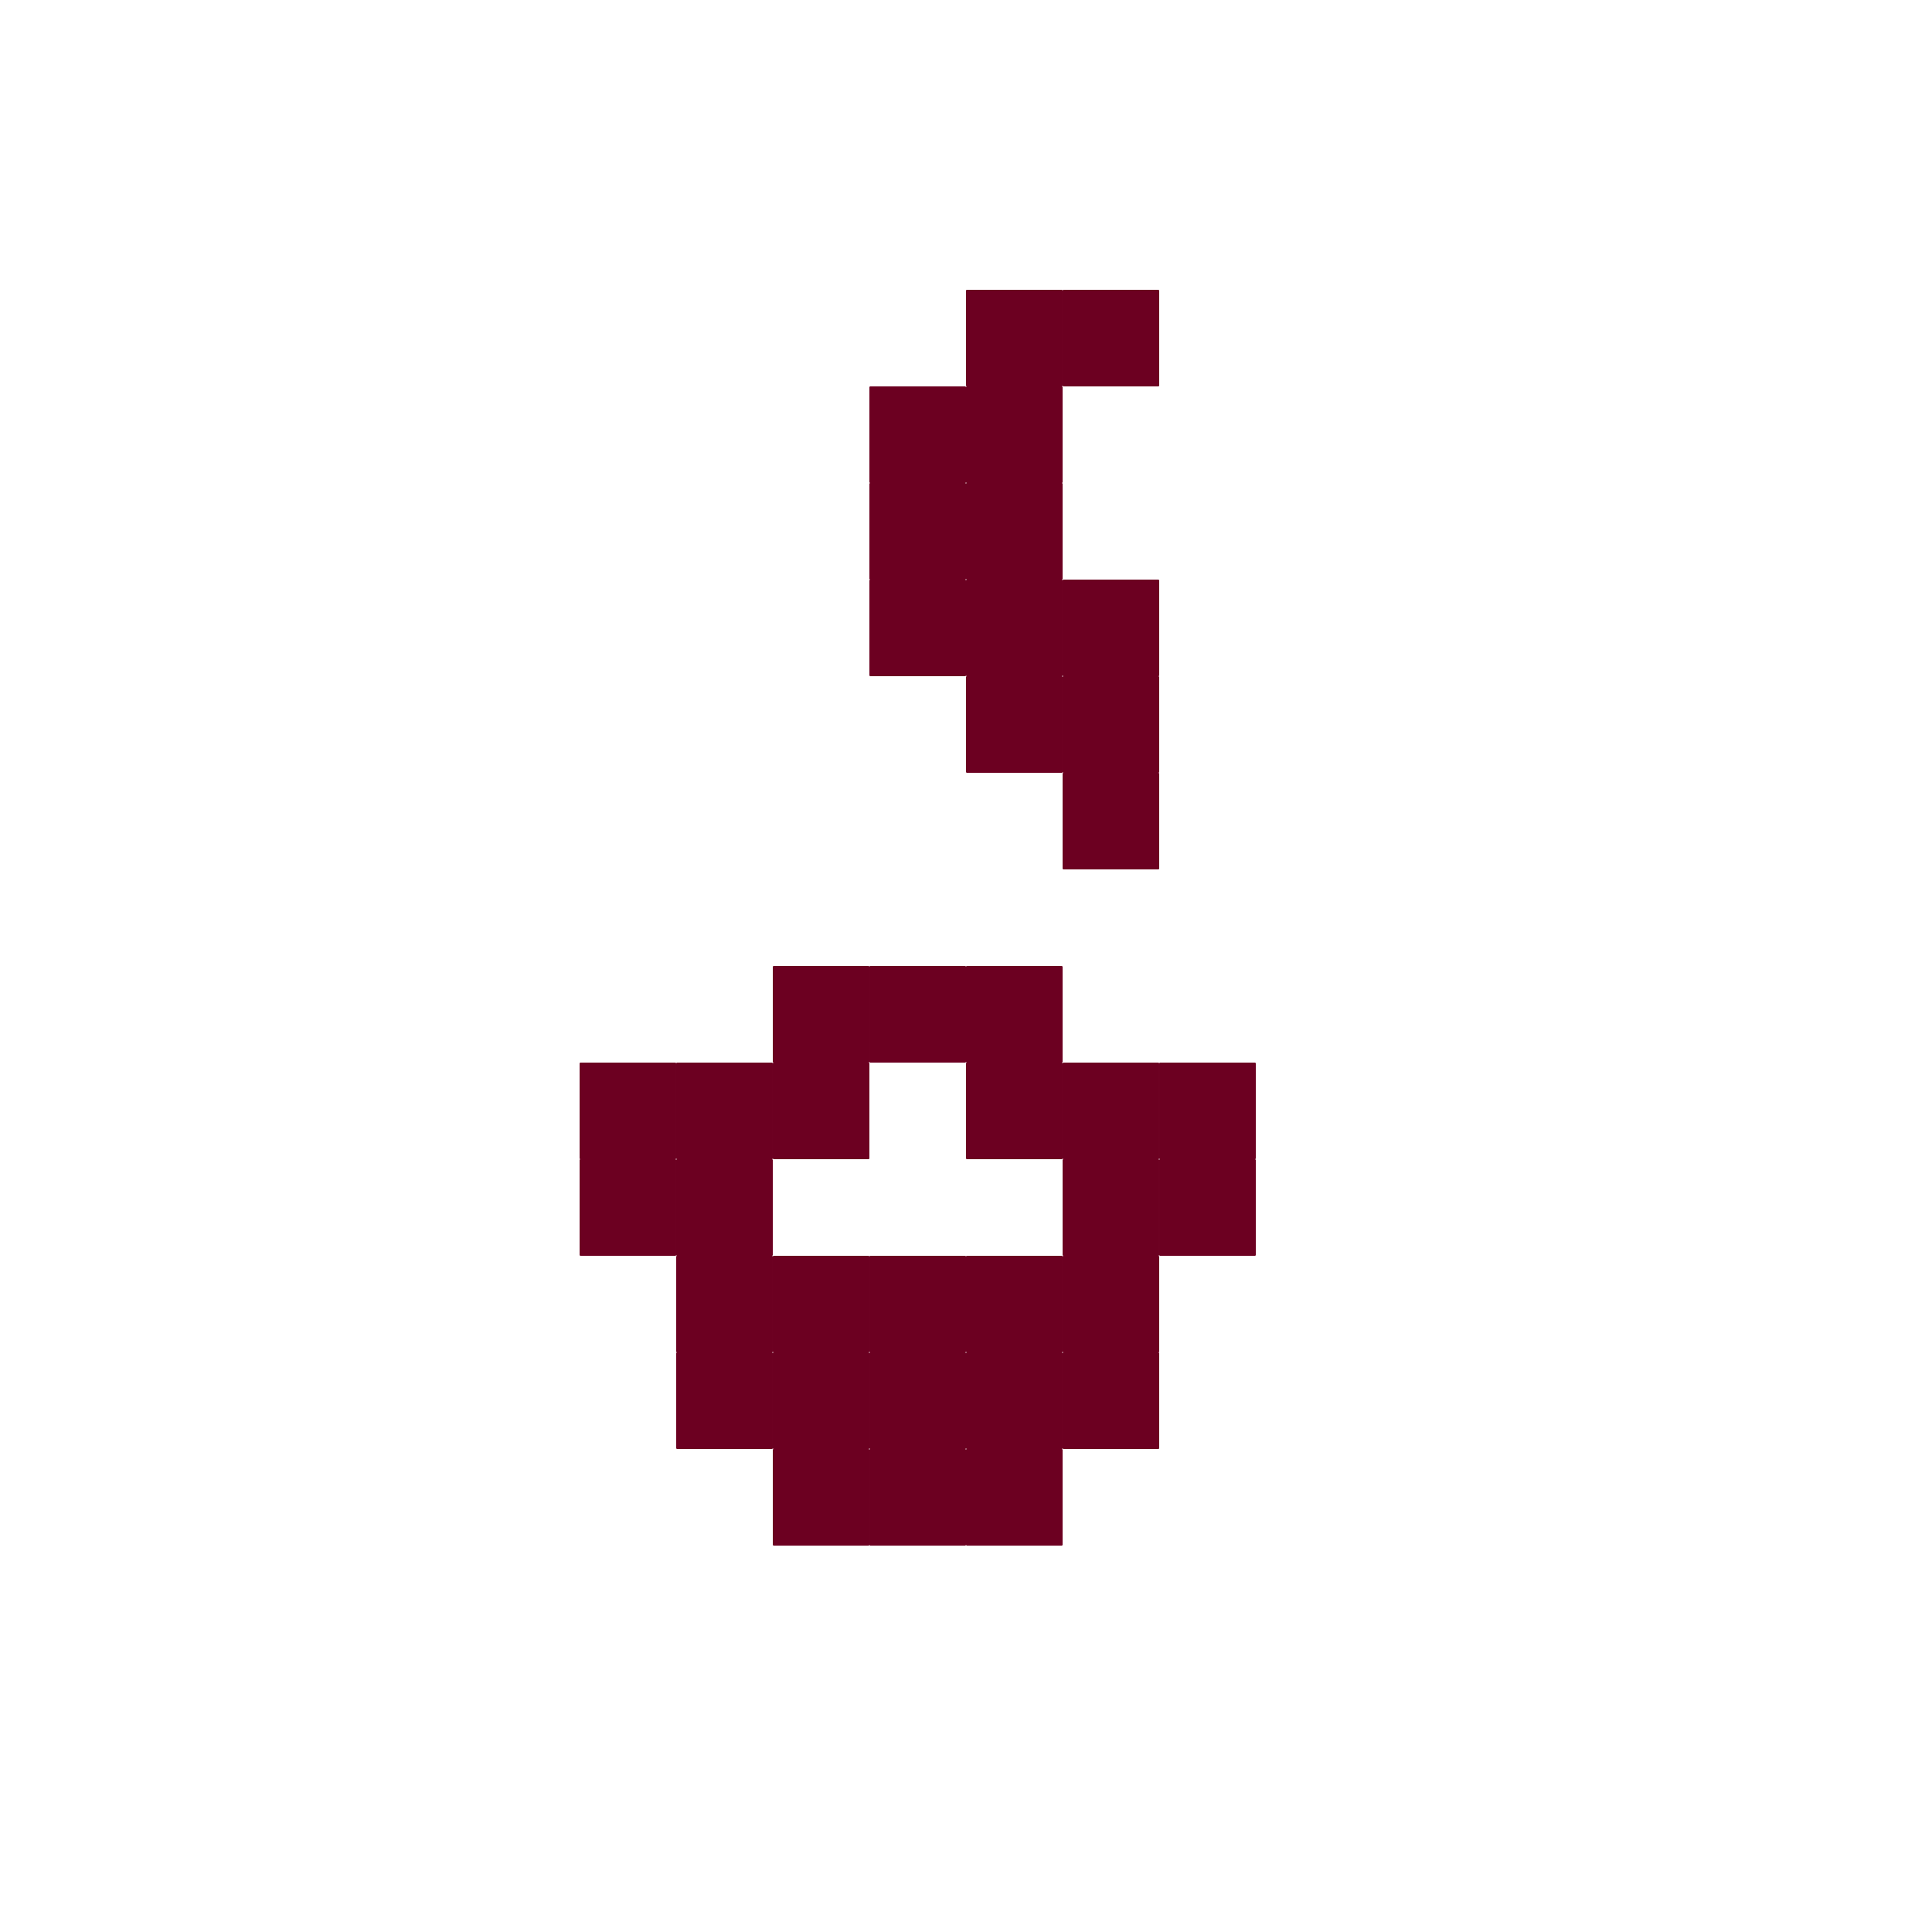 <?xml version="1.0" encoding="UTF-8" standalone="no"?>
<!-- Created with Inkscape (http://www.inkscape.org/) -->

<svg
   width="200mm"
   height="200mm"
   viewBox="0 0 755.906 755.906"
   version="1.1"
   id="svg1"
   inkscape:version="1.4.2 (f4327f4, 2025-05-13)"
   sodipodi:docname="inomeado.svg"
   xmlns:inkscape="http://www.inkscape.org/namespaces/inkscape"
   xmlns:sodipodi="http://sodipodi.sourceforge.net/DTD/sodipodi-0.dtd"
   xmlns="http://www.w3.org/2000/svg"
   xmlns:svg="http://www.w3.org/2000/svg">
  <sodipodi:namedview
     id="namedview1"
     pagecolor="#ffffff"
     bordercolor="#999999"
     borderopacity="1"
     inkscape:showpageshadow="2"
     inkscape:pageopacity="0"
     inkscape:pagecheckerboard="false"
     inkscape:deskcolor="#d1d1d1"
     inkscape:document-units="mm"
     showgrid="true"
     inkscape:zoom="0.52473017"
     inkscape:cx="-226.78322"
     inkscape:cy="761.34368"
     inkscape:window-width="1920"
     inkscape:window-height="1051"
     inkscape:window-x="-9"
     inkscape:window-y="-9"
     inkscape:window-maximized="1"
     inkscape:current-layer="layer1">
    <inkscape:grid
       id="grid1"
       units="mm"
       originx="0"
       originy="0"
       spacingx="37.795"
       spacingy="37.795"
       empcolor="#0099e5"
       empopacity="0.302"
       color="#0099e5"
       opacity="0.149"
       empspacing="1"
       enabled="true"
       visible="true" />
  </sodipodi:namedview>
  <defs
     id="defs1" />
  <g
     inkscape:label="Camada 1"
     inkscape:groupmode="layer"
     id="layer1">
    <rect
       style="font-variation-settings:normal;vector-effect:none;fill:#6c0021;fill-opacity:1;stroke-width:1;stroke-linecap:butt;stroke-linejoin:miter;stroke-miterlimit:4;stroke-dasharray:none;stroke-dashoffset:0;stroke-opacity:1;-inkscape-stroke:none;paint-order:fill markers stroke"
       id="rect16-38"
       width="37.795"
       height="37.795"
       x="377.953"
       y="151.181"
       ry="0.357" />
    <rect
       style="font-variation-settings:normal;vector-effect:none;fill:#6c0021;fill-opacity:1;stroke-width:1;stroke-linecap:butt;stroke-linejoin:miter;stroke-miterlimit:4;stroke-dasharray:none;stroke-dashoffset:0;stroke-opacity:1;-inkscape-stroke:none;paint-order:fill markers stroke"
       id="rect16-90"
       width="37.795"
       height="37.795"
       x="340.158"
       y="226.772"
       ry="0.357" />
    <rect
       style="font-variation-settings:normal;vector-effect:none;fill:#6c0021;fill-opacity:1;stroke-width:1;stroke-linecap:butt;stroke-linejoin:miter;stroke-miterlimit:4;stroke-dasharray:none;stroke-dashoffset:0;stroke-opacity:1;-inkscape-stroke:none;paint-order:fill markers stroke"
       id="rect16-0"
       width="37.795"
       height="37.795"
       x="377.953"
       y="226.772"
       ry="0.357" />
    <rect
       style="font-variation-settings:normal;vector-effect:none;fill:#6c0021;fill-opacity:1;stroke-width:1;stroke-linecap:butt;stroke-linejoin:miter;stroke-miterlimit:4;stroke-dasharray:none;stroke-dashoffset:0;stroke-opacity:1;-inkscape-stroke:none;paint-order:fill markers stroke"
       id="rect16-08"
       width="37.795"
       height="37.795"
       x="340.158"
       y="491.339"
       ry="0.357" />
    <rect
       style="font-variation-settings:normal;vector-effect:none;fill:#6c0021;fill-opacity:1;stroke-width:1;stroke-linecap:butt;stroke-linejoin:miter;stroke-miterlimit:4;stroke-dasharray:none;stroke-dashoffset:0;stroke-opacity:1;-inkscape-stroke:none;paint-order:fill markers stroke"
       id="rect16-28"
       width="37.795"
       height="37.795"
       x="377.953"
       y="113.386"
       ry="0.357" />
    <path
       style="font-variation-settings:normal;opacity:1;vector-effect:none;fill:#6c0021;fill-opacity:1;stroke-width:0.953;stroke-linecap:butt;stroke-linejoin:miter;stroke-miterlimit:4;stroke-dasharray:none;stroke-dashoffset:0;stroke-opacity:1;-inkscape-stroke:none;paint-order:fill markers stroke"
       d="m 378.766,170.087 v -18.581 h 18.105 18.105 v 18.581 18.581 H 396.871 378.766 Z"
       id="path17" />
    <rect
       style="font-variation-settings:normal;vector-effect:none;fill:#6c0021;fill-opacity:1;stroke-width:1;stroke-linecap:butt;stroke-linejoin:miter;stroke-miterlimit:4;stroke-dasharray:none;stroke-dashoffset:0;stroke-opacity:1;-inkscape-stroke:none;paint-order:fill markers stroke"
       id="rect16-81"
       width="37.795"
       height="37.795"
       x="340.158"
       y="188.976"
       ry="0.357" />
    <rect
       style="font-variation-settings:normal;vector-effect:none;fill:#6c0021;fill-opacity:1;stroke-width:1;stroke-linecap:butt;stroke-linejoin:miter;stroke-miterlimit:4;stroke-dasharray:none;stroke-dashoffset:0;stroke-opacity:1;-inkscape-stroke:none;paint-order:fill markers stroke"
       id="rect16-81-3"
       width="37.795"
       height="37.795"
       x="340.158"
       y="151.181"
       ry="0.357" />
    <rect
       style="font-variation-settings:normal;vector-effect:none;fill:#6c0021;fill-opacity:1;stroke-width:1;stroke-linecap:butt;stroke-linejoin:miter;stroke-miterlimit:4;stroke-dasharray:none;stroke-dashoffset:0;stroke-opacity:1;-inkscape-stroke:none;paint-order:fill markers stroke"
       id="rect16-3"
       width="37.795"
       height="37.795"
       x="302.362"
       y="491.339"
       ry="0.357" />
    <rect
       style="font-variation-settings:normal;vector-effect:none;fill:#6c0021;fill-opacity:1;stroke-width:1;stroke-linecap:butt;stroke-linejoin:miter;stroke-miterlimit:4;stroke-dasharray:none;stroke-dashoffset:0;stroke-opacity:1;-inkscape-stroke:none;paint-order:fill markers stroke"
       id="rect16-7"
       width="37.795"
       height="37.795"
       x="340.158"
       y="529.134"
       ry="0.357" />
    <rect
       style="font-variation-settings:normal;vector-effect:none;fill:#6c0021;fill-opacity:1;stroke-width:1;stroke-linecap:butt;stroke-linejoin:miter;stroke-miterlimit:4;stroke-dasharray:none;stroke-dashoffset:0;stroke-opacity:1;-inkscape-stroke:none;paint-order:fill markers stroke"
       id="rect16-22"
       width="37.795"
       height="37.795"
       x="377.953"
       y="491.339"
       ry="0.357" />
    <rect
       style="font-variation-settings:normal;vector-effect:none;fill:#6c0021;fill-opacity:1;stroke-width:1;stroke-linecap:butt;stroke-linejoin:miter;stroke-miterlimit:4;stroke-dasharray:none;stroke-dashoffset:0;stroke-opacity:1;-inkscape-stroke:none;paint-order:fill markers stroke"
       id="rect16-30"
       width="37.795"
       height="37.795"
       x="340.158"
       y="566.929"
       ry="0.357" />
    <rect
       style="font-variation-settings:normal;vector-effect:none;fill:#6c0021;fill-opacity:1;stroke-width:1;stroke-linecap:butt;stroke-linejoin:miter;stroke-miterlimit:4;stroke-dasharray:none;stroke-dashoffset:0;stroke-opacity:1;-inkscape-stroke:none;paint-order:fill markers stroke"
       id="rect16-012"
       width="37.795"
       height="37.795"
       x="377.953"
       y="529.134"
       ry="0.357" />
    <rect
       style="font-variation-settings:normal;vector-effect:none;fill:#6c0021;fill-opacity:1;stroke-width:1;stroke-linecap:butt;stroke-linejoin:miter;stroke-miterlimit:4;stroke-dasharray:none;stroke-dashoffset:0;stroke-opacity:1;-inkscape-stroke:none;paint-order:fill markers stroke"
       id="rect16-85"
       width="37.795"
       height="37.795"
       x="415.748"
       y="491.339"
       ry="0.357" />
    <rect
       style="font-variation-settings:normal;vector-effect:none;fill:#6c0021;fill-opacity:1;stroke-width:1;stroke-linecap:butt;stroke-linejoin:miter;stroke-miterlimit:4;stroke-dasharray:none;stroke-dashoffset:0;stroke-opacity:1;-inkscape-stroke:none;paint-order:fill markers stroke"
       id="rect16-83"
       width="37.795"
       height="37.795"
       x="302.362"
       y="529.134"
       ry="0.357" />
    <rect
       style="font-variation-settings:normal;vector-effect:none;fill:#6c0021;fill-opacity:1;stroke-width:1;stroke-linecap:butt;stroke-linejoin:miter;stroke-miterlimit:4;stroke-dasharray:none;stroke-dashoffset:0;stroke-opacity:1;-inkscape-stroke:none;paint-order:fill markers stroke"
       id="rect16-45"
       width="37.795"
       height="37.795"
       x="264.567"
       y="491.339"
       ry="0.357" />
    <rect
       style="font-variation-settings:normal;vector-effect:none;fill:#6c0021;fill-opacity:1;stroke-width:1;stroke-linecap:butt;stroke-linejoin:miter;stroke-miterlimit:4;stroke-dasharray:none;stroke-dashoffset:0;stroke-opacity:1;-inkscape-stroke:none;paint-order:fill markers stroke"
       id="rect16-4"
       width="37.795"
       height="37.795"
       x="377.953"
       y="566.929"
       ry="0.357" />
    <rect
       style="font-variation-settings:normal;vector-effect:none;fill:#6c0021;fill-opacity:1;stroke-width:1;stroke-linecap:butt;stroke-linejoin:miter;stroke-miterlimit:4;stroke-dasharray:none;stroke-dashoffset:0;stroke-opacity:1;-inkscape-stroke:none;paint-order:fill markers stroke"
       id="rect16-8"
       width="37.795"
       height="37.795"
       x="302.362"
       y="566.929"
       ry="0.357" />
    <rect
       style="font-variation-settings:normal;vector-effect:none;fill:#6c0021;fill-opacity:1;stroke-width:1;stroke-linecap:butt;stroke-linejoin:miter;stroke-miterlimit:4;stroke-dasharray:none;stroke-dashoffset:0;stroke-opacity:1;-inkscape-stroke:none;paint-order:fill markers stroke"
       id="rect16-81-29-8"
       width="37.795"
       height="37.795"
       x="415.748"
       y="529.134"
       ry="0.357" />
    <rect
       style="font-variation-settings:normal;vector-effect:none;fill:#6c0021;fill-opacity:1;stroke-width:1;stroke-linecap:butt;stroke-linejoin:miter;stroke-miterlimit:4;stroke-dasharray:none;stroke-dashoffset:0;stroke-opacity:1;-inkscape-stroke:none;paint-order:fill markers stroke"
       id="rect16-81-29-0"
       width="37.795"
       height="37.795"
       x="264.567"
       y="529.134"
       ry="0.357" />
    <rect
       style="font-variation-settings:normal;vector-effect:none;fill:#6c0021;fill-opacity:1;stroke-width:1;stroke-linecap:butt;stroke-linejoin:miter;stroke-miterlimit:4;stroke-dasharray:none;stroke-dashoffset:0;stroke-opacity:1;-inkscape-stroke:none;paint-order:fill markers stroke"
       id="rect16-81-29-25"
       width="37.795"
       height="37.795"
       x="415.748"
       y="226.772"
       ry="0.357" />
    <rect
       style="font-variation-settings:normal;vector-effect:none;fill:#6c0021;fill-opacity:1;stroke-width:1;stroke-linecap:butt;stroke-linejoin:miter;stroke-miterlimit:4;stroke-dasharray:none;stroke-dashoffset:0;stroke-opacity:1;-inkscape-stroke:none;paint-order:fill markers stroke"
       id="rect16-81-29-83"
       width="37.795"
       height="37.795"
       x="226.772"
       y="453.543"
       ry="0.357" />
    <rect
       style="font-variation-settings:normal;vector-effect:none;fill:#6c0021;fill-opacity:1;stroke-width:1;stroke-linecap:butt;stroke-linejoin:miter;stroke-miterlimit:4;stroke-dasharray:none;stroke-dashoffset:0;stroke-opacity:1;-inkscape-stroke:none;paint-order:fill markers stroke"
       id="rect16-81-29-5"
       width="37.795"
       height="37.795"
       x="264.567"
       y="453.543"
       ry="0.357" />
    <rect
       style="font-variation-settings:normal;vector-effect:none;fill:#6c0021;fill-opacity:1;stroke-width:1;stroke-linecap:butt;stroke-linejoin:miter;stroke-miterlimit:4;stroke-dasharray:none;stroke-dashoffset:0;stroke-opacity:1;-inkscape-stroke:none;paint-order:fill markers stroke"
       id="rect16-81-29-9"
       width="37.795"
       height="37.795"
       x="415.748"
       y="453.543"
       ry="0.357" />
    <rect
       style="font-variation-settings:normal;vector-effect:none;fill:#6c0021;fill-opacity:1;stroke-width:1;stroke-linecap:butt;stroke-linejoin:miter;stroke-miterlimit:4;stroke-dasharray:none;stroke-dashoffset:0;stroke-opacity:1;-inkscape-stroke:none;paint-order:fill markers stroke"
       id="rect16-81-29-7"
       width="37.795"
       height="37.795"
       x="453.544"
       y="415.748"
       ry="0.357" />
    <rect
       style="font-variation-settings:normal;vector-effect:none;fill:#6c0021;fill-opacity:1;stroke-width:1;stroke-linecap:butt;stroke-linejoin:miter;stroke-miterlimit:4;stroke-dasharray:none;stroke-dashoffset:0;stroke-opacity:1;-inkscape-stroke:none;paint-order:fill markers stroke"
       id="rect16-81-29-74"
       width="37.795"
       height="37.795"
       x="302.362"
       y="-415.748"
       ry="0.357"
       transform="scale(1,-1)" />
    <rect
       style="font-variation-settings:normal;vector-effect:none;fill:#6c0021;fill-opacity:1;stroke-width:1;stroke-linecap:butt;stroke-linejoin:miter;stroke-miterlimit:4;stroke-dasharray:none;stroke-dashoffset:0;stroke-opacity:1;-inkscape-stroke:none;paint-order:fill markers stroke"
       id="rect16-81-29-2"
       width="37.795"
       height="37.795"
       x="340.158"
       y="377.953"
       ry="0.357" />
    <rect
       style="font-variation-settings:normal;vector-effect:none;fill:#6c0021;fill-opacity:1;stroke-width:1;stroke-linecap:butt;stroke-linejoin:miter;stroke-miterlimit:4;stroke-dasharray:none;stroke-dashoffset:0;stroke-opacity:1;-inkscape-stroke:none;paint-order:fill markers stroke"
       id="rect16-81-29-29"
       width="37.795"
       height="37.795"
       x="377.953"
       y="377.953"
       ry="0.357" />
    <rect
       style="font-variation-settings:normal;vector-effect:none;fill:#6c0021;fill-opacity:1;stroke-width:1;stroke-linecap:butt;stroke-linejoin:miter;stroke-miterlimit:4;stroke-dasharray:none;stroke-dashoffset:0;stroke-opacity:1;-inkscape-stroke:none;paint-order:fill markers stroke"
       id="rect16-81-29-55"
       width="37.795"
       height="37.795"
       x="377.953"
       y="415.748"
       ry="0.357" />
    <rect
       style="font-variation-settings:normal;vector-effect:none;fill:#6c0021;fill-opacity:1;stroke-width:1;stroke-linecap:butt;stroke-linejoin:miter;stroke-miterlimit:4;stroke-dasharray:none;stroke-dashoffset:0;stroke-opacity:1;-inkscape-stroke:none;paint-order:fill markers stroke"
       id="rect16-81-29-250"
       width="37.795"
       height="37.795"
       x="302.362"
       y="415.748"
       ry="0.357" />
    <rect
       style="font-variation-settings:normal;vector-effect:none;fill:#6c0021;fill-opacity:1;stroke-width:1;stroke-linecap:butt;stroke-linejoin:miter;stroke-miterlimit:4;stroke-dasharray:none;stroke-dashoffset:0;stroke-opacity:1;-inkscape-stroke:none;paint-order:fill markers stroke"
       id="rect16-81-29-77"
       width="37.795"
       height="37.795"
       x="264.567"
       y="415.748"
       ry="0.357" />
    <rect
       style="font-variation-settings:normal;vector-effect:none;fill:#6c0021;fill-opacity:1;stroke-width:1;stroke-linecap:butt;stroke-linejoin:miter;stroke-miterlimit:4;stroke-dasharray:none;stroke-dashoffset:0;stroke-opacity:1;-inkscape-stroke:none;paint-order:fill markers stroke"
       id="rect16-81-29-98"
       width="37.795"
       height="37.795"
       x="415.748"
       y="415.748"
       ry="0.357" />
    <rect
       style="font-variation-settings:normal;vector-effect:none;fill:#6c0021;fill-opacity:1;stroke-width:1;stroke-linecap:butt;stroke-linejoin:miter;stroke-miterlimit:4;stroke-dasharray:none;stroke-dashoffset:0;stroke-opacity:1;-inkscape-stroke:none;paint-order:fill markers stroke"
       id="rect16-81-29"
       width="37.795"
       height="37.795"
       x="415.748"
       y="264.567"
       ry="0.357" />
    <rect
       style="font-variation-settings:normal;vector-effect:none;fill:#6c0021;fill-opacity:1;stroke-width:1;stroke-linecap:butt;stroke-linejoin:miter;stroke-miterlimit:4;stroke-dasharray:none;stroke-dashoffset:0;stroke-opacity:1;-inkscape-stroke:none;paint-order:fill markers stroke"
       id="rect16-81-29-32"
       width="37.795"
       height="37.795"
       x="415.748"
       y="302.362"
       ry="0.357" />
    <rect
       style="font-variation-settings:normal;vector-effect:none;fill:#6c0021;fill-opacity:1;stroke-width:1;stroke-linecap:butt;stroke-linejoin:miter;stroke-miterlimit:4;stroke-dasharray:none;stroke-dashoffset:0;stroke-opacity:1;-inkscape-stroke:none;paint-order:fill markers stroke"
       id="rect16-81-29-328"
       width="37.795"
       height="37.795"
       x="377.953"
       y="264.567"
       ry="0.357" />
    <rect
       style="font-variation-settings:normal;vector-effect:none;fill:#6c0021;fill-opacity:1;stroke-width:1;stroke-linecap:butt;stroke-linejoin:miter;stroke-miterlimit:4;stroke-dasharray:none;stroke-dashoffset:0;stroke-opacity:1;-inkscape-stroke:none;paint-order:fill markers stroke"
       id="rect16-81-29-93"
       width="37.795"
       height="37.795"
       x="415.748"
       y="113.386"
       ry="0.357" />
    <rect
       style="font-variation-settings:normal;vector-effect:none;fill:#6c0021;fill-opacity:1;stroke-width:1;stroke-linecap:butt;stroke-linejoin:miter;stroke-miterlimit:4;stroke-dasharray:none;stroke-dashoffset:0;stroke-opacity:1;-inkscape-stroke:none;paint-order:fill markers stroke"
       id="rect16-81-29-1"
       width="37.795"
       height="37.795"
       x="377.953"
       y="188.976"
       ry="0.357" />
    <rect
       style="font-variation-settings:normal;vector-effect:none;fill:#6c0021;fill-opacity:1;stroke-width:1;stroke-linecap:butt;stroke-linejoin:miter;stroke-miterlimit:4;stroke-dasharray:none;stroke-dashoffset:0;stroke-opacity:1;-inkscape-stroke:none;paint-order:fill markers stroke"
       id="rect16-81-29-61"
       width="37.795"
       height="37.795"
       x="453.544"
       y="453.543"
       ry="0.357" />
    <rect
       style="font-variation-settings:normal;vector-effect:none;fill:#6c0021;fill-opacity:1;stroke-width:1;stroke-linecap:butt;stroke-linejoin:miter;stroke-miterlimit:4;stroke-dasharray:none;stroke-dashoffset:0;stroke-opacity:1;-inkscape-stroke:none;paint-order:fill markers stroke"
       id="rect16-81-29-3"
       width="37.795"
       height="37.795"
       x="226.772"
       y="415.748"
       ry="0.357" />
  </g>
</svg>
